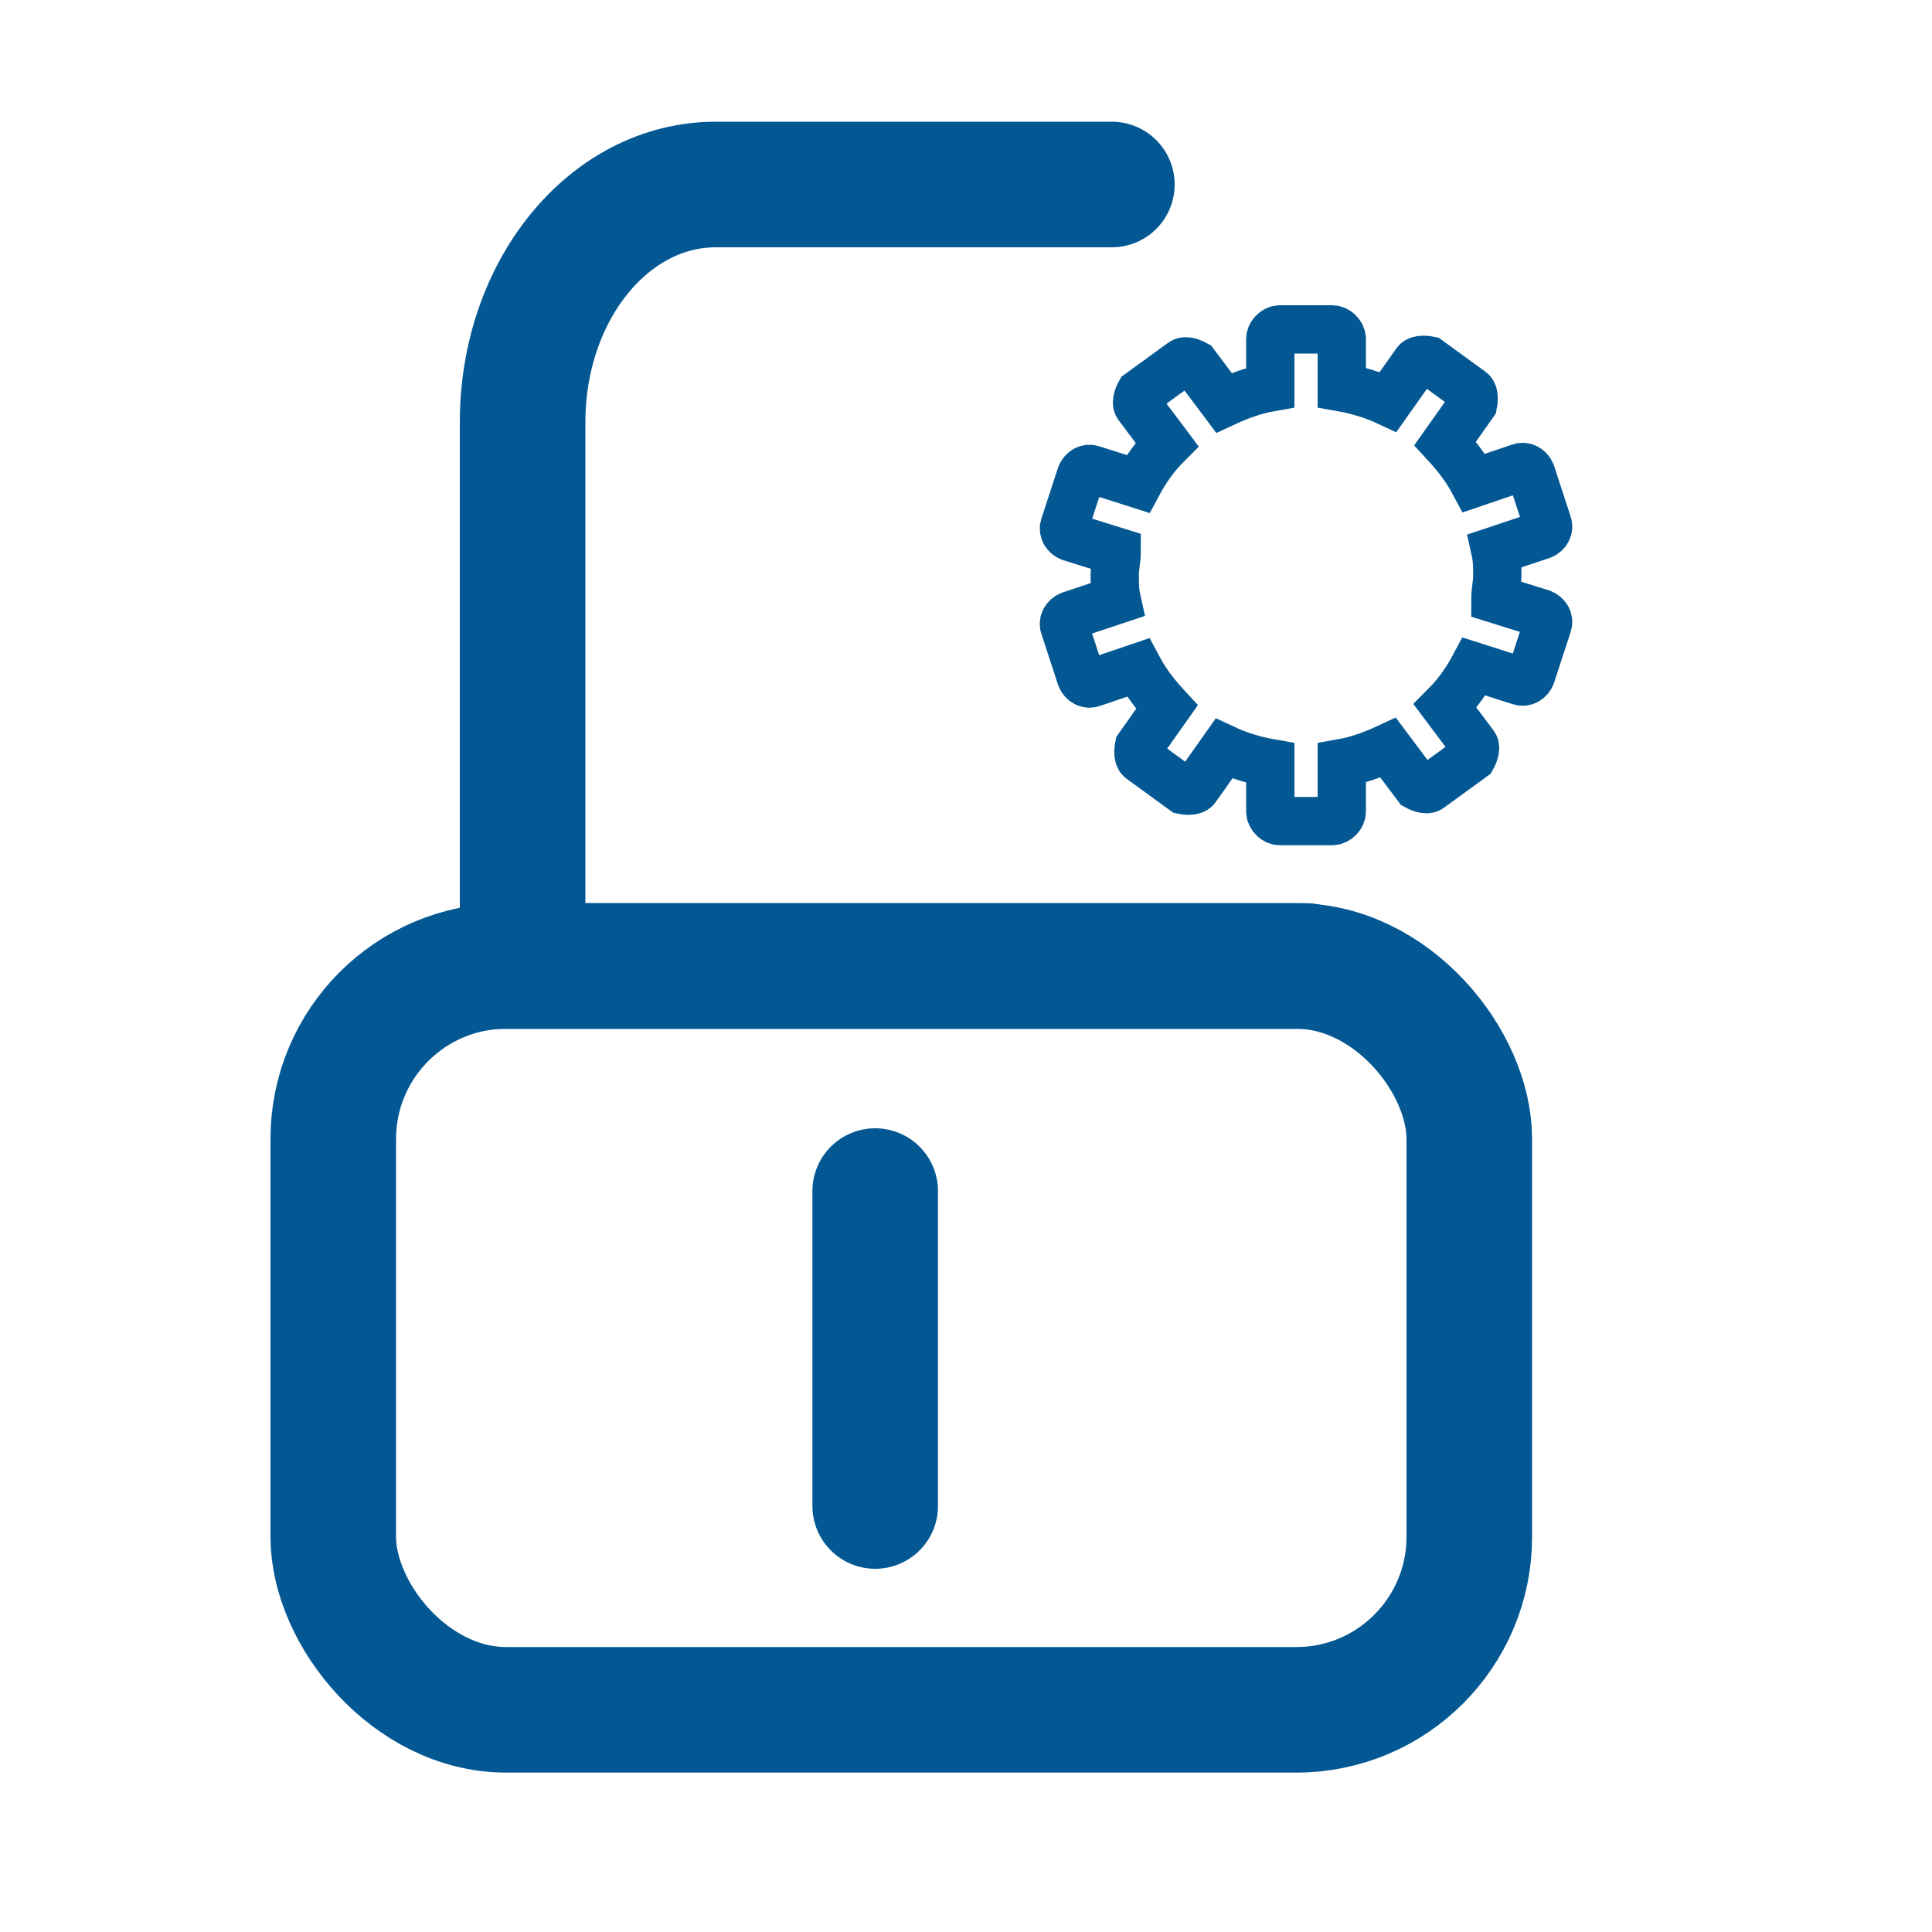 <?xml version="1.0" encoding="UTF-8"?><svg id="a" xmlns="http://www.w3.org/2000/svg" viewBox="0 0 20 20"><rect x="3.45" y="10" width="11.76" height="7.7" rx="1.79" ry="1.79" fill="none" stroke="#035894" stroke-linecap="round" stroke-miterlimit="10" stroke-width="1.3"/><path d="M11.51,1.91h-4.1c-1.11,0-2,1.1-2,2.46v5.63h8.11" fill="none" stroke="#035894" stroke-linecap="round" stroke-miterlimit="10" stroke-width="1.3"/><path d="M15.96,6.35l-.48-.15c0-.08.02-.16.02-.24,0-.09,0-.17-.02-.26l.48-.16c.05-.02.08-.07.06-.12l-.17-.52c-.02-.05-.07-.08-.12-.06l-.47.16c-.08-.15-.18-.28-.3-.41l.29-.41s.02-.1-.02-.13l-.44-.32s-.1-.02-.13.02l-.29.41c-.15-.07-.31-.12-.48-.15v-.5c0-.05-.05-.1-.1-.1h-.54c-.05,0-.1.05-.1.1v.5c-.17.03-.33.09-.48.16l-.3-.4s-.09-.05-.13-.02l-.44.32s-.05.09-.02.13l.3.4c-.12.12-.22.26-.3.41l-.47-.15c-.05-.02-.1.01-.12.06l-.17.52c-.02.05.01.1.06.12l.48.15c0,.08-.02.16-.02.24,0,.09,0,.17.02.26l-.48.16c-.05.02-.08.07-.06.12l.17.52c.02.05.07.08.12.06l.47-.16c.08.15.18.28.3.41l-.29.41s-.02.1.02.13l.44.32s.1.02.13-.02l.29-.41c.15.07.31.12.48.15v.5c0,.05.05.1.1.1h.54c.05,0,.1-.05.1-.1v-.5c.17-.03.33-.09.48-.16l.3.4s.09.05.13.02l.44-.32s.05-.09.02-.13l-.3-.4c.12-.12.22-.26.3-.41l.47.15c.05.02.1-.01.12-.06l.17-.52c.02-.05-.01-.1-.06-.12Z" fill="none" stroke="#035894" stroke-linecap="round" stroke-miterlimit="10" stroke-width=".5"/><line x1="9.06" y1="12.33" x2="9.06" y2="15.59" fill="none" stroke="#035894" stroke-linecap="round" stroke-miterlimit="10" stroke-width="1.3"/></svg>